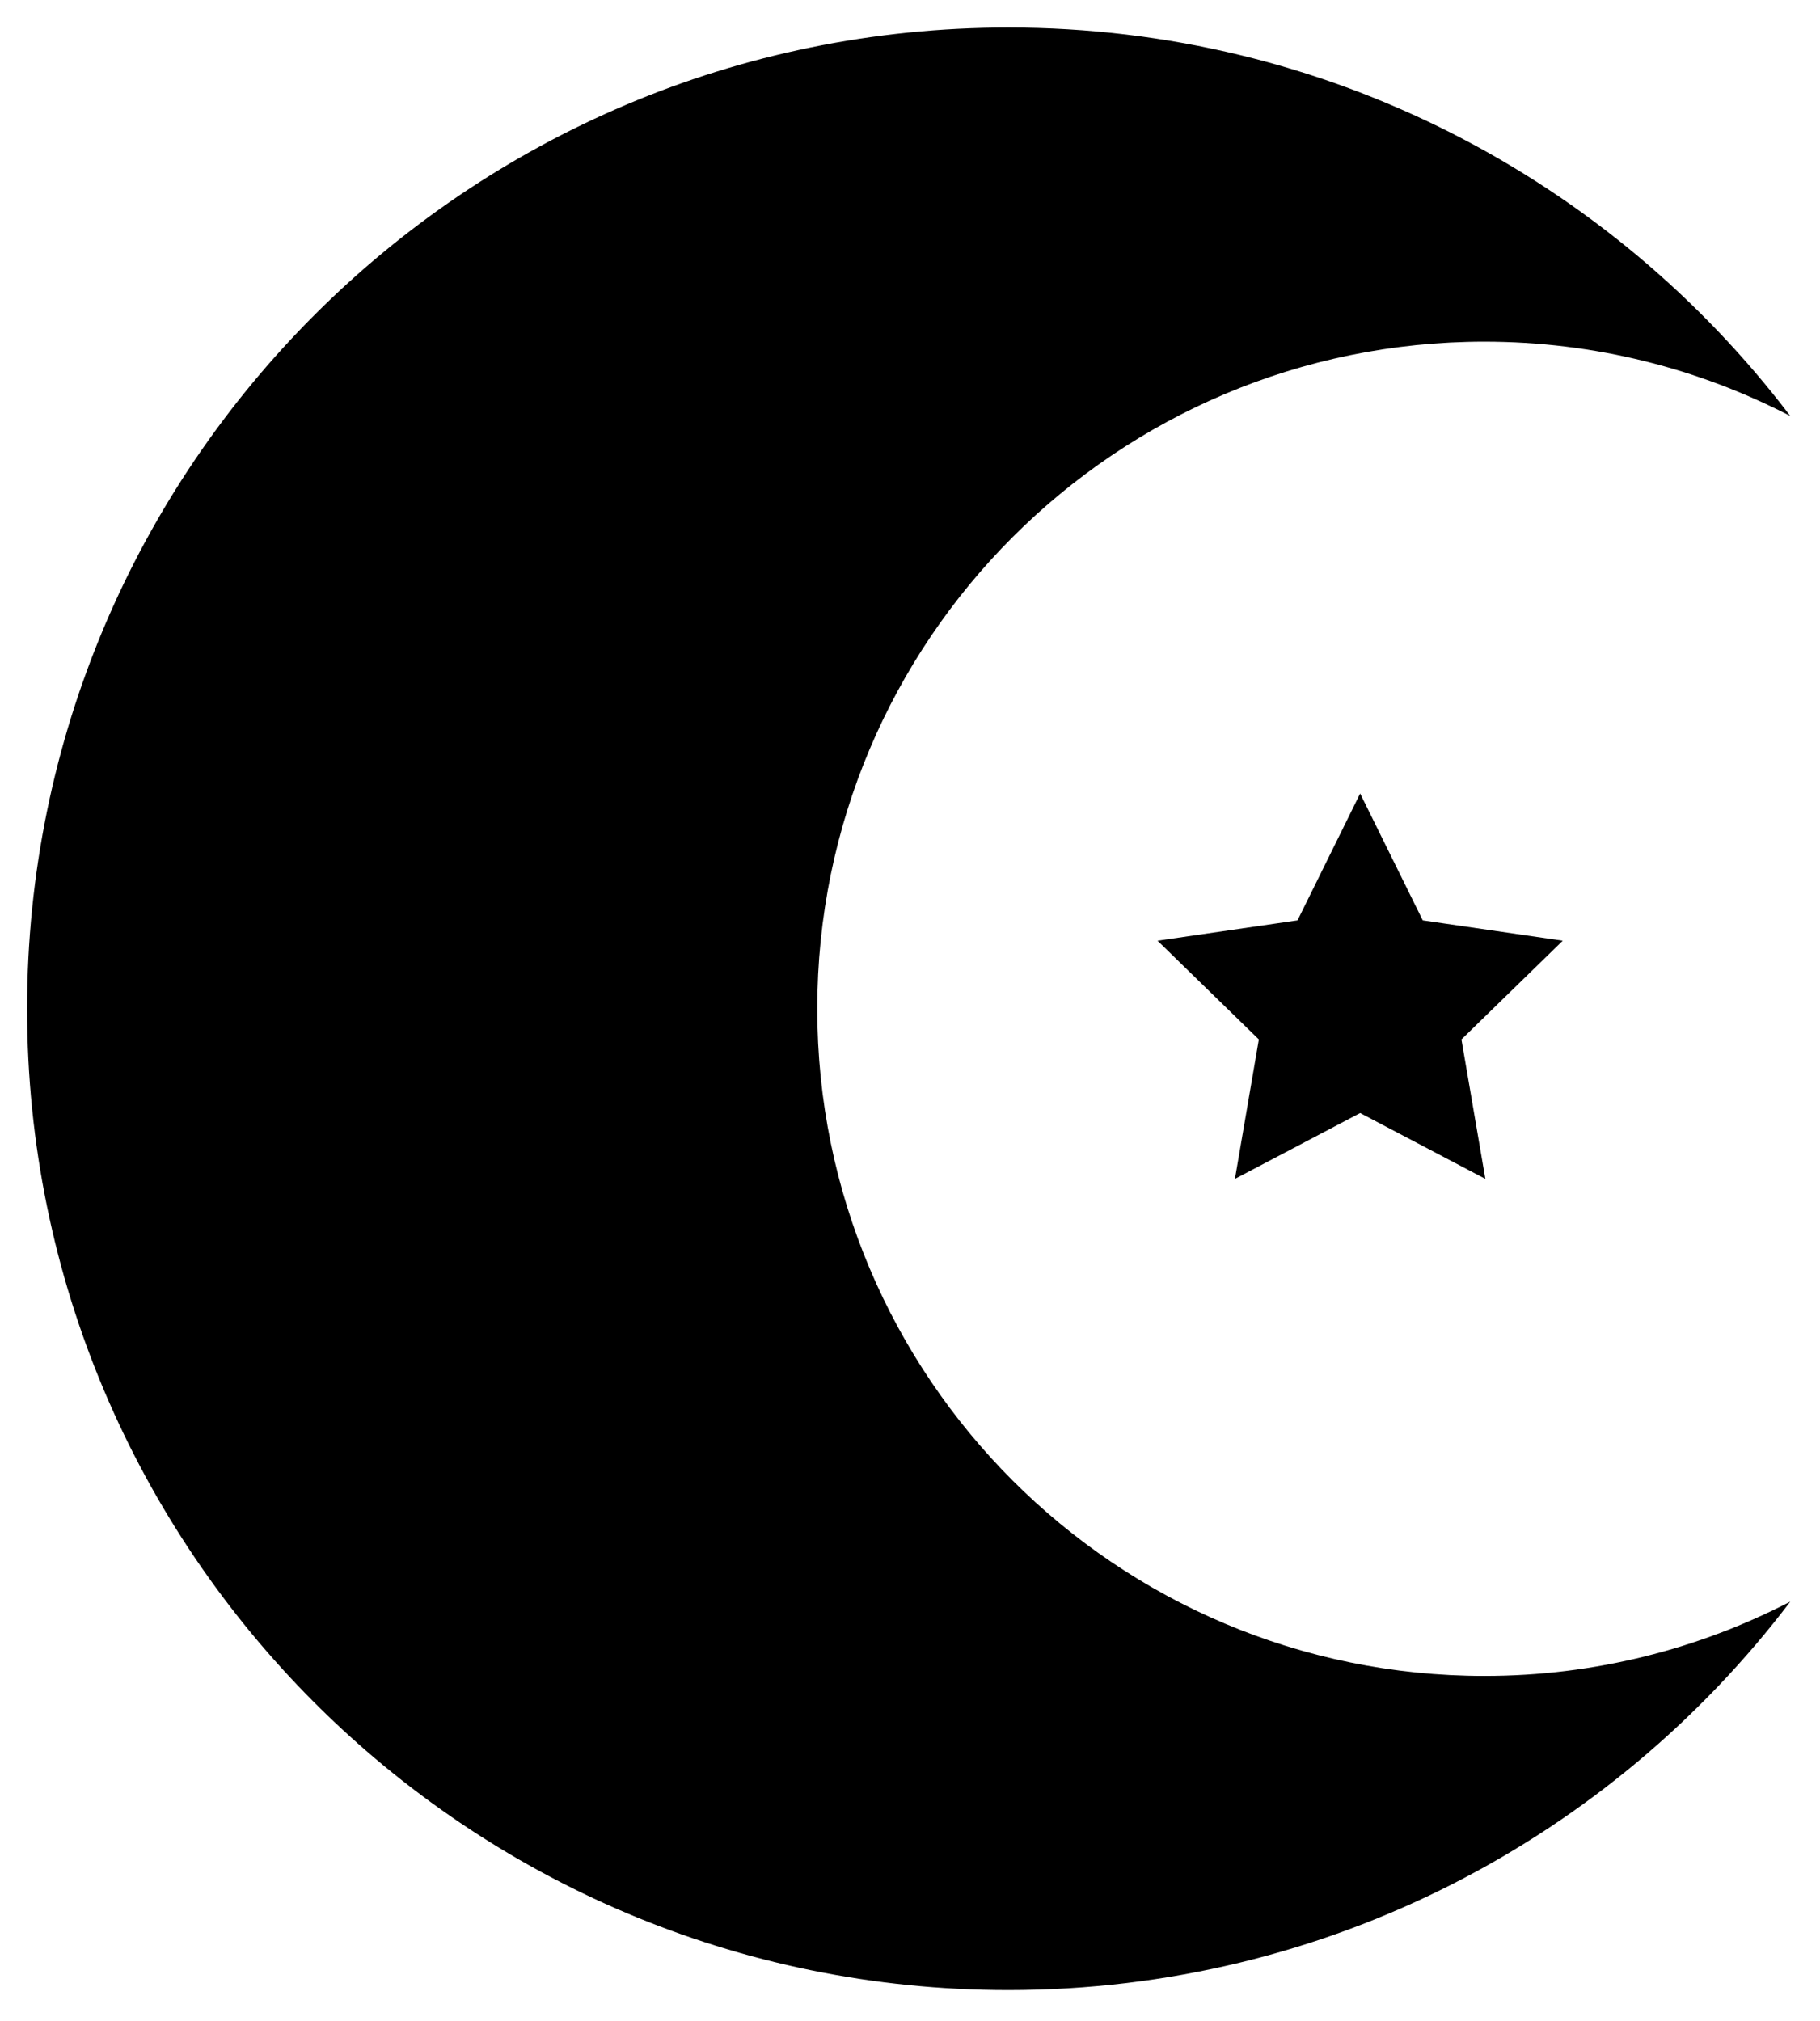 <?xml version="1.0" encoding="utf-8"?>
<!-- Generator: Adobe Illustrator 14.0.0, SVG Export Plug-In . SVG Version: 6.00 Build 43363)  -->
<!DOCTYPE svg PUBLIC "-//W3C//DTD SVG 1.1//EN" "http://www.w3.org/Graphics/SVG/1.1/DTD/svg11.dtd">
<svg version="1.1" id="Layer_1" xmlns="http://www.w3.org/2000/svg" xmlns:xlink="http://www.w3.org/1999/xlink" x="0px" y="0px"
	 width="184.868px" height="205.263px" viewBox="0 0 184.868 205.263" enable-background="new 0 0 184.868 205.263"
	 xml:space="preserve">
<circle stroke="#000000" cx="-398.236" cy="68.915" r="99.671"/>
<path d="M181.85,162.68c-18.202,23.974-47.004,39.459-79.427,39.459c-55.047,0-99.671-44.624-99.671-99.671
	S47.376,2.796,102.423,2.796c32.422,0,61.224,15.485,79.426,39.458c-9.31-4.814-19.868-7.55-31.072-7.55
	c-37.424,0-67.763,30.339-67.763,67.763c0,37.425,30.339,67.762,67.763,67.762C161.981,170.229,172.54,167.494,181.85,162.68z
	 M150.876,119.741l-2.429-14.162l10.29-10.03l-14.22-2.066l-6.359-12.885l-6.359,12.885l-14.22,2.066l10.29,10.03l-2.429,14.162
	l12.719-6.687L150.876,119.741z"/>
</svg>
